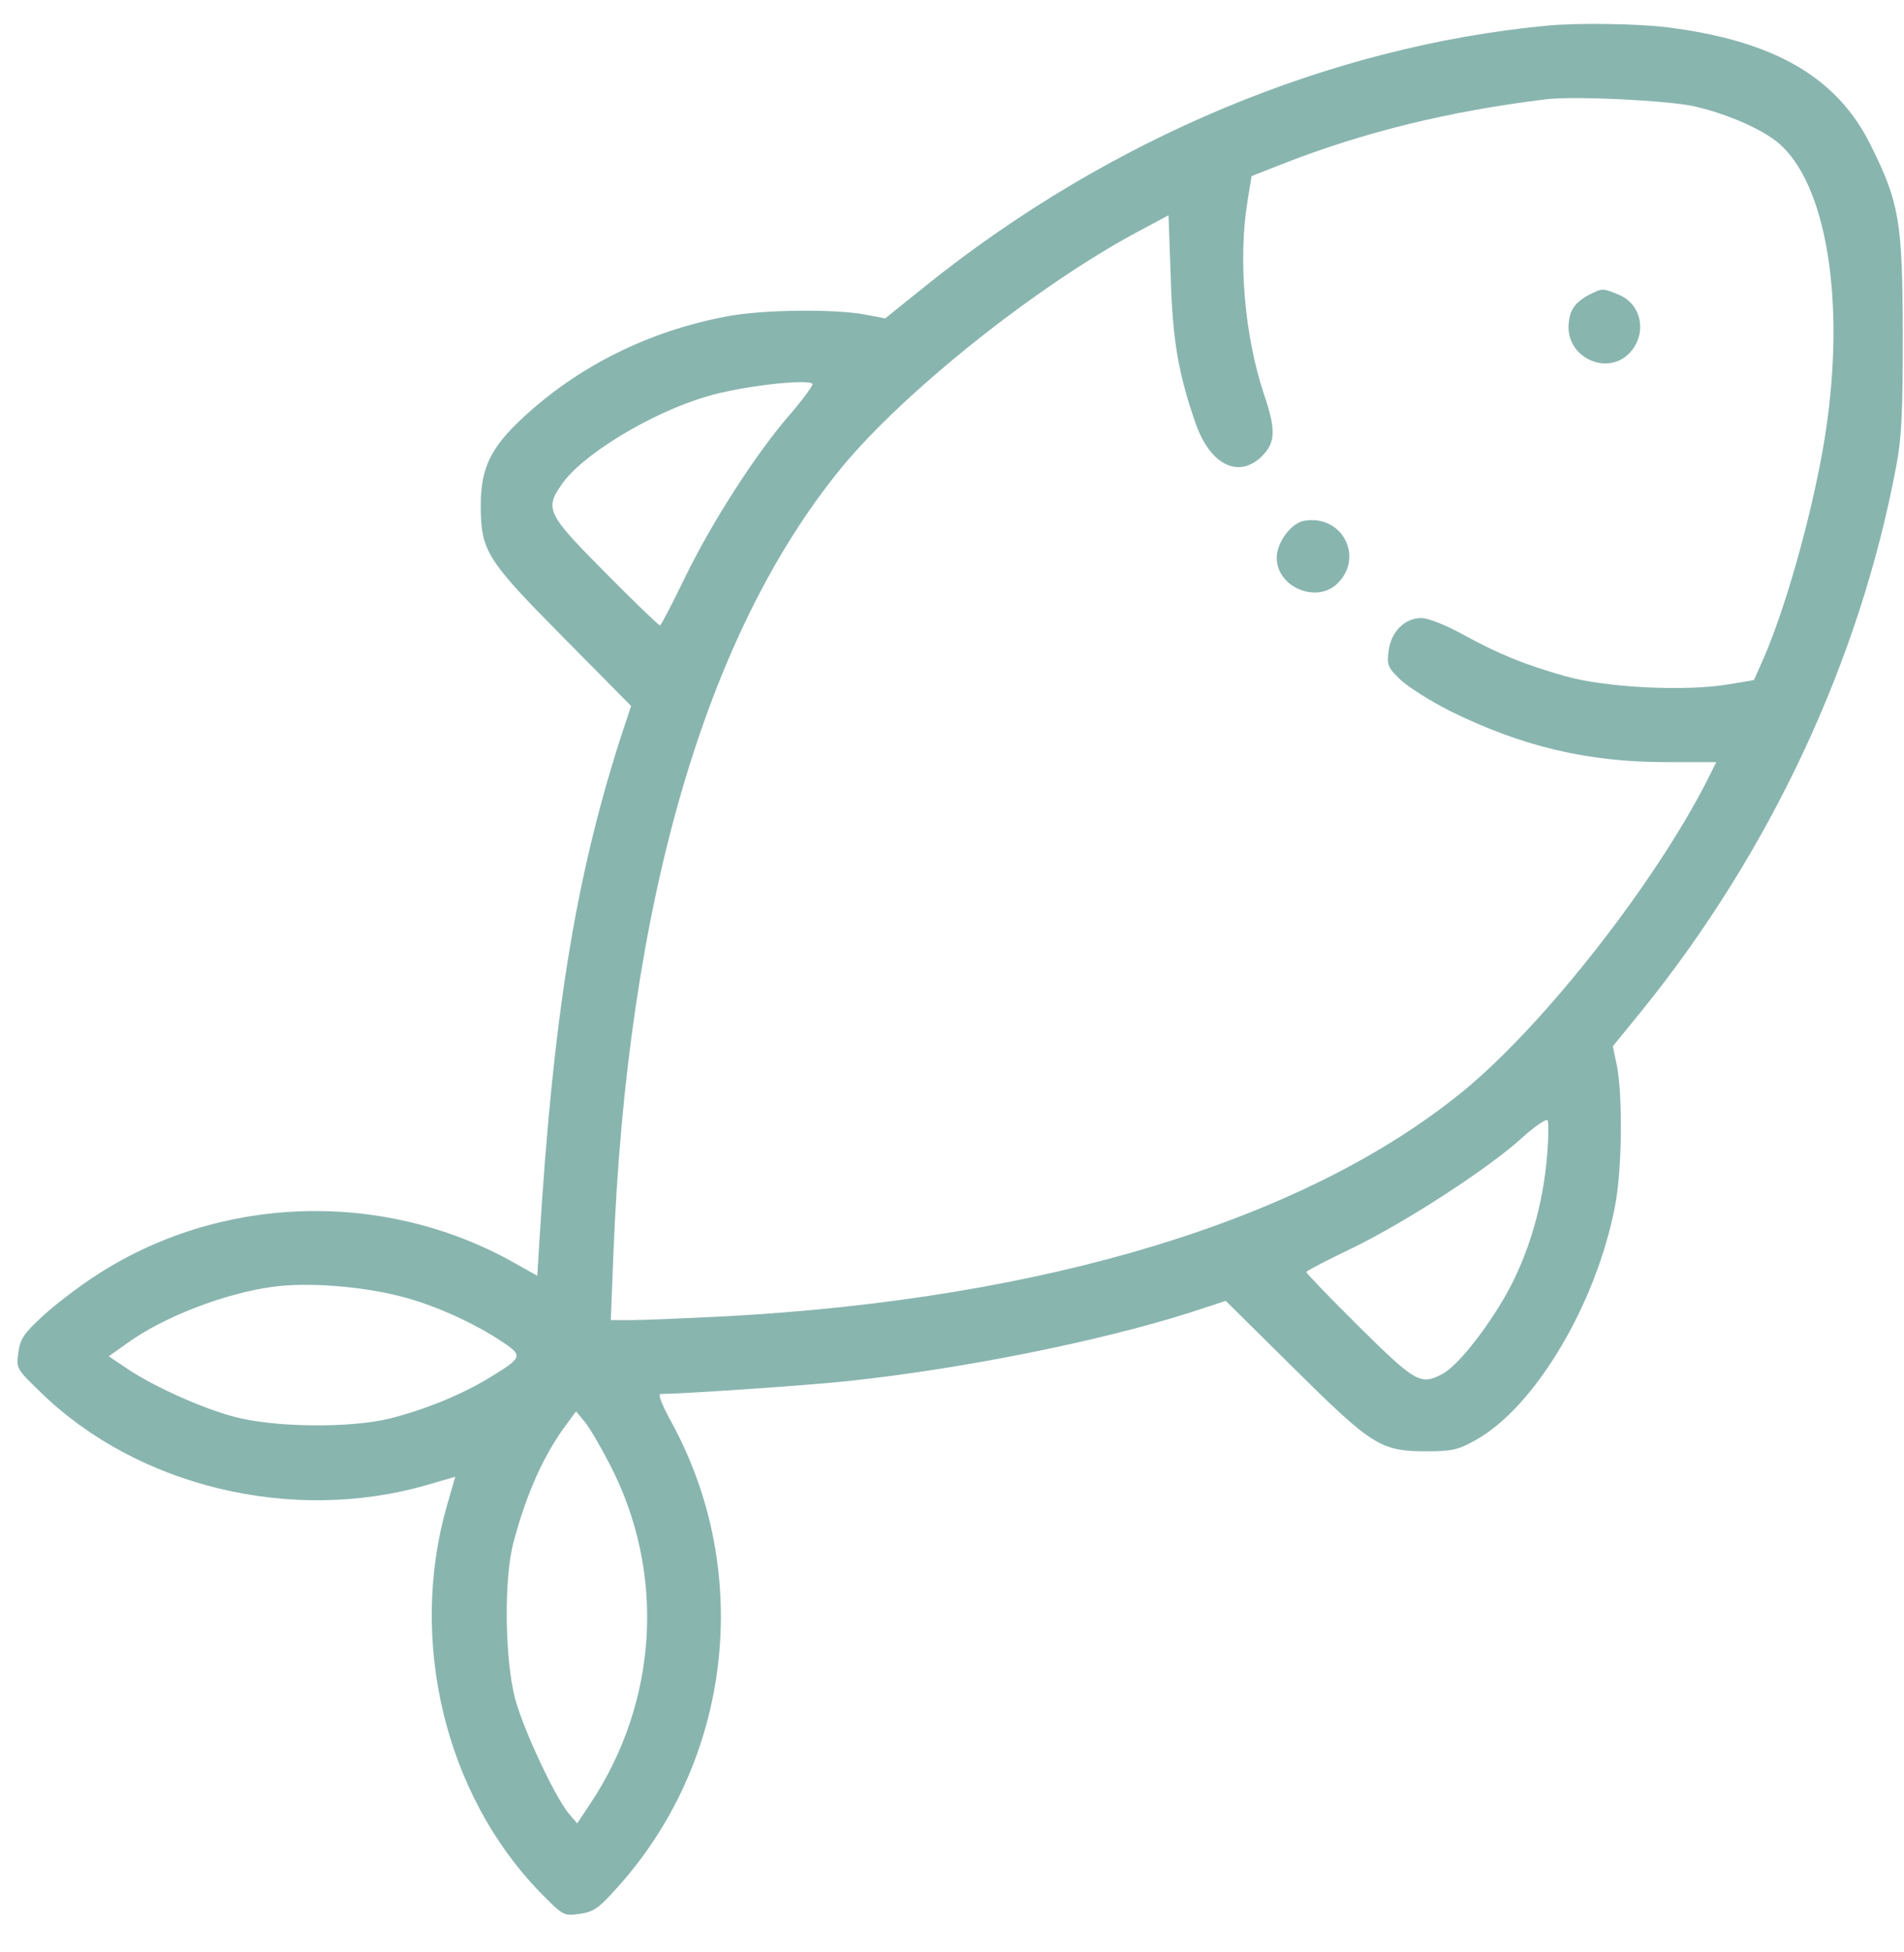 <svg width="40" height="41" viewBox="0 0 40 41" fill="none" xmlns="http://www.w3.org/2000/svg">
<path d="M32.487 0.54C27.924 0.975 23.299 2.915 19.466 5.987L18.597 6.686L18.186 6.608C17.549 6.484 16.005 6.499 15.253 6.647C13.623 6.957 12.157 7.687 10.993 8.765C10.31 9.394 10.1 9.828 10.1 10.612C10.1 11.574 10.217 11.753 11.854 13.405L13.258 14.825L13.01 15.578C12.087 18.48 11.621 21.344 11.334 26.03L11.287 26.791L10.721 26.473C7.982 24.975 4.575 25.099 1.984 26.806C1.627 27.039 1.13 27.419 0.882 27.652C0.494 28.009 0.424 28.125 0.385 28.405C0.339 28.738 0.346 28.746 0.851 29.235C2.884 31.221 6.143 32.005 8.975 31.183L9.565 31.012L9.394 31.602C8.572 34.442 9.348 37.685 11.35 39.742C11.831 40.23 11.838 40.238 12.172 40.192C12.459 40.153 12.568 40.083 12.917 39.695C15.369 37.026 15.85 33.037 14.096 29.848C13.902 29.491 13.817 29.274 13.879 29.274C14.43 29.266 16.936 29.095 17.821 29.002C20.219 28.746 23.082 28.172 24.991 27.567L25.751 27.318L27.171 28.723C28.824 30.36 29.003 30.477 29.965 30.477C30.508 30.477 30.64 30.445 30.997 30.244C32.246 29.553 33.534 27.388 33.93 25.324C34.077 24.572 34.093 23.027 33.969 22.383L33.883 21.972L34.496 21.219C37.189 17.89 39.075 13.863 39.835 9.797C39.951 9.208 39.975 8.657 39.975 7.004C39.967 4.66 39.905 4.265 39.307 3.062C38.601 1.619 37.267 0.851 35.008 0.571C34.364 0.494 33.123 0.478 32.487 0.54ZM35.59 2.232C36.335 2.402 37.111 2.752 37.437 3.07C38.431 4.024 38.787 6.577 38.306 9.371C38.042 10.891 37.507 12.785 37.034 13.863L36.847 14.282L36.281 14.376C35.397 14.523 33.697 14.438 32.875 14.197C32.006 13.949 31.493 13.739 30.725 13.32C30.376 13.126 29.996 12.979 29.864 12.979C29.515 12.979 29.228 13.258 29.173 13.662C29.134 13.972 29.15 14.011 29.429 14.282C29.6 14.438 30.066 14.732 30.469 14.934C31.982 15.679 33.356 16.005 35.016 16.005H36.056L35.862 16.393C34.76 18.558 32.432 21.53 30.733 22.919C27.427 25.619 21.972 27.28 15.222 27.644C14.415 27.683 13.538 27.722 13.29 27.722H12.832L12.886 26.349C13.173 18.985 14.81 13.336 17.666 9.836C18.97 8.245 21.747 6.026 23.881 4.878L24.549 4.521L24.595 5.817C24.634 7.159 24.758 7.857 25.123 8.905C25.433 9.774 26.031 10.061 26.52 9.572C26.799 9.285 26.807 9.021 26.551 8.269C26.147 7.058 26.007 5.452 26.209 4.218L26.294 3.698L26.946 3.442C28.646 2.775 30.446 2.333 32.487 2.084C33.092 2.014 35.024 2.108 35.59 2.232ZM17.068 8.059C17.092 8.082 16.882 8.37 16.603 8.695C15.897 9.502 14.95 10.969 14.384 12.141C14.12 12.684 13.887 13.134 13.864 13.134C13.84 13.134 13.32 12.637 12.715 12.024C11.497 10.798 11.443 10.69 11.792 10.185C12.203 9.565 13.67 8.672 14.834 8.331C15.54 8.113 16.952 7.951 17.068 8.059ZM32.487 24.432C32.378 25.479 32.052 26.511 31.555 27.334C31.121 28.056 30.586 28.707 30.299 28.855C29.841 29.095 29.74 29.033 28.552 27.862C27.939 27.256 27.443 26.736 27.443 26.713C27.443 26.69 27.893 26.457 28.444 26.193C29.553 25.65 31.276 24.533 31.982 23.889C32.238 23.656 32.479 23.493 32.51 23.524C32.541 23.563 32.533 23.966 32.487 24.432ZM8.393 27.218C9.115 27.396 9.984 27.792 10.589 28.203C10.985 28.475 10.969 28.513 10.294 28.925C9.712 29.282 8.936 29.6 8.199 29.786C7.361 29.995 5.755 29.98 4.901 29.747C4.211 29.561 3.186 29.095 2.643 28.723L2.286 28.482L2.667 28.211C3.412 27.668 4.7 27.163 5.724 27.024C6.438 26.923 7.571 27.008 8.393 27.218ZM12.808 30.748C13.988 33.014 13.833 35.722 12.405 37.871L12.126 38.291L11.939 38.073C11.637 37.693 11 36.327 10.822 35.675C10.605 34.853 10.581 33.138 10.791 32.378C11.062 31.353 11.435 30.531 11.908 29.902L12.102 29.639L12.289 29.864C12.389 29.988 12.622 30.384 12.808 30.748Z" fill="#89B5AF"/>
<path d="M33.387 6.189C33.068 6.36 32.96 6.531 32.952 6.872C32.952 7.524 33.759 7.881 34.217 7.431C34.613 7.035 34.504 6.391 34.007 6.189C33.674 6.049 33.666 6.049 33.387 6.189Z" fill="#89B5AF"/>
<path d="M27.389 10.938C27.117 10.992 26.822 11.396 26.822 11.714C26.822 12.335 27.668 12.684 28.102 12.249C28.669 11.683 28.18 10.79 27.389 10.938Z" fill="#89B5AF"/>
</svg>
